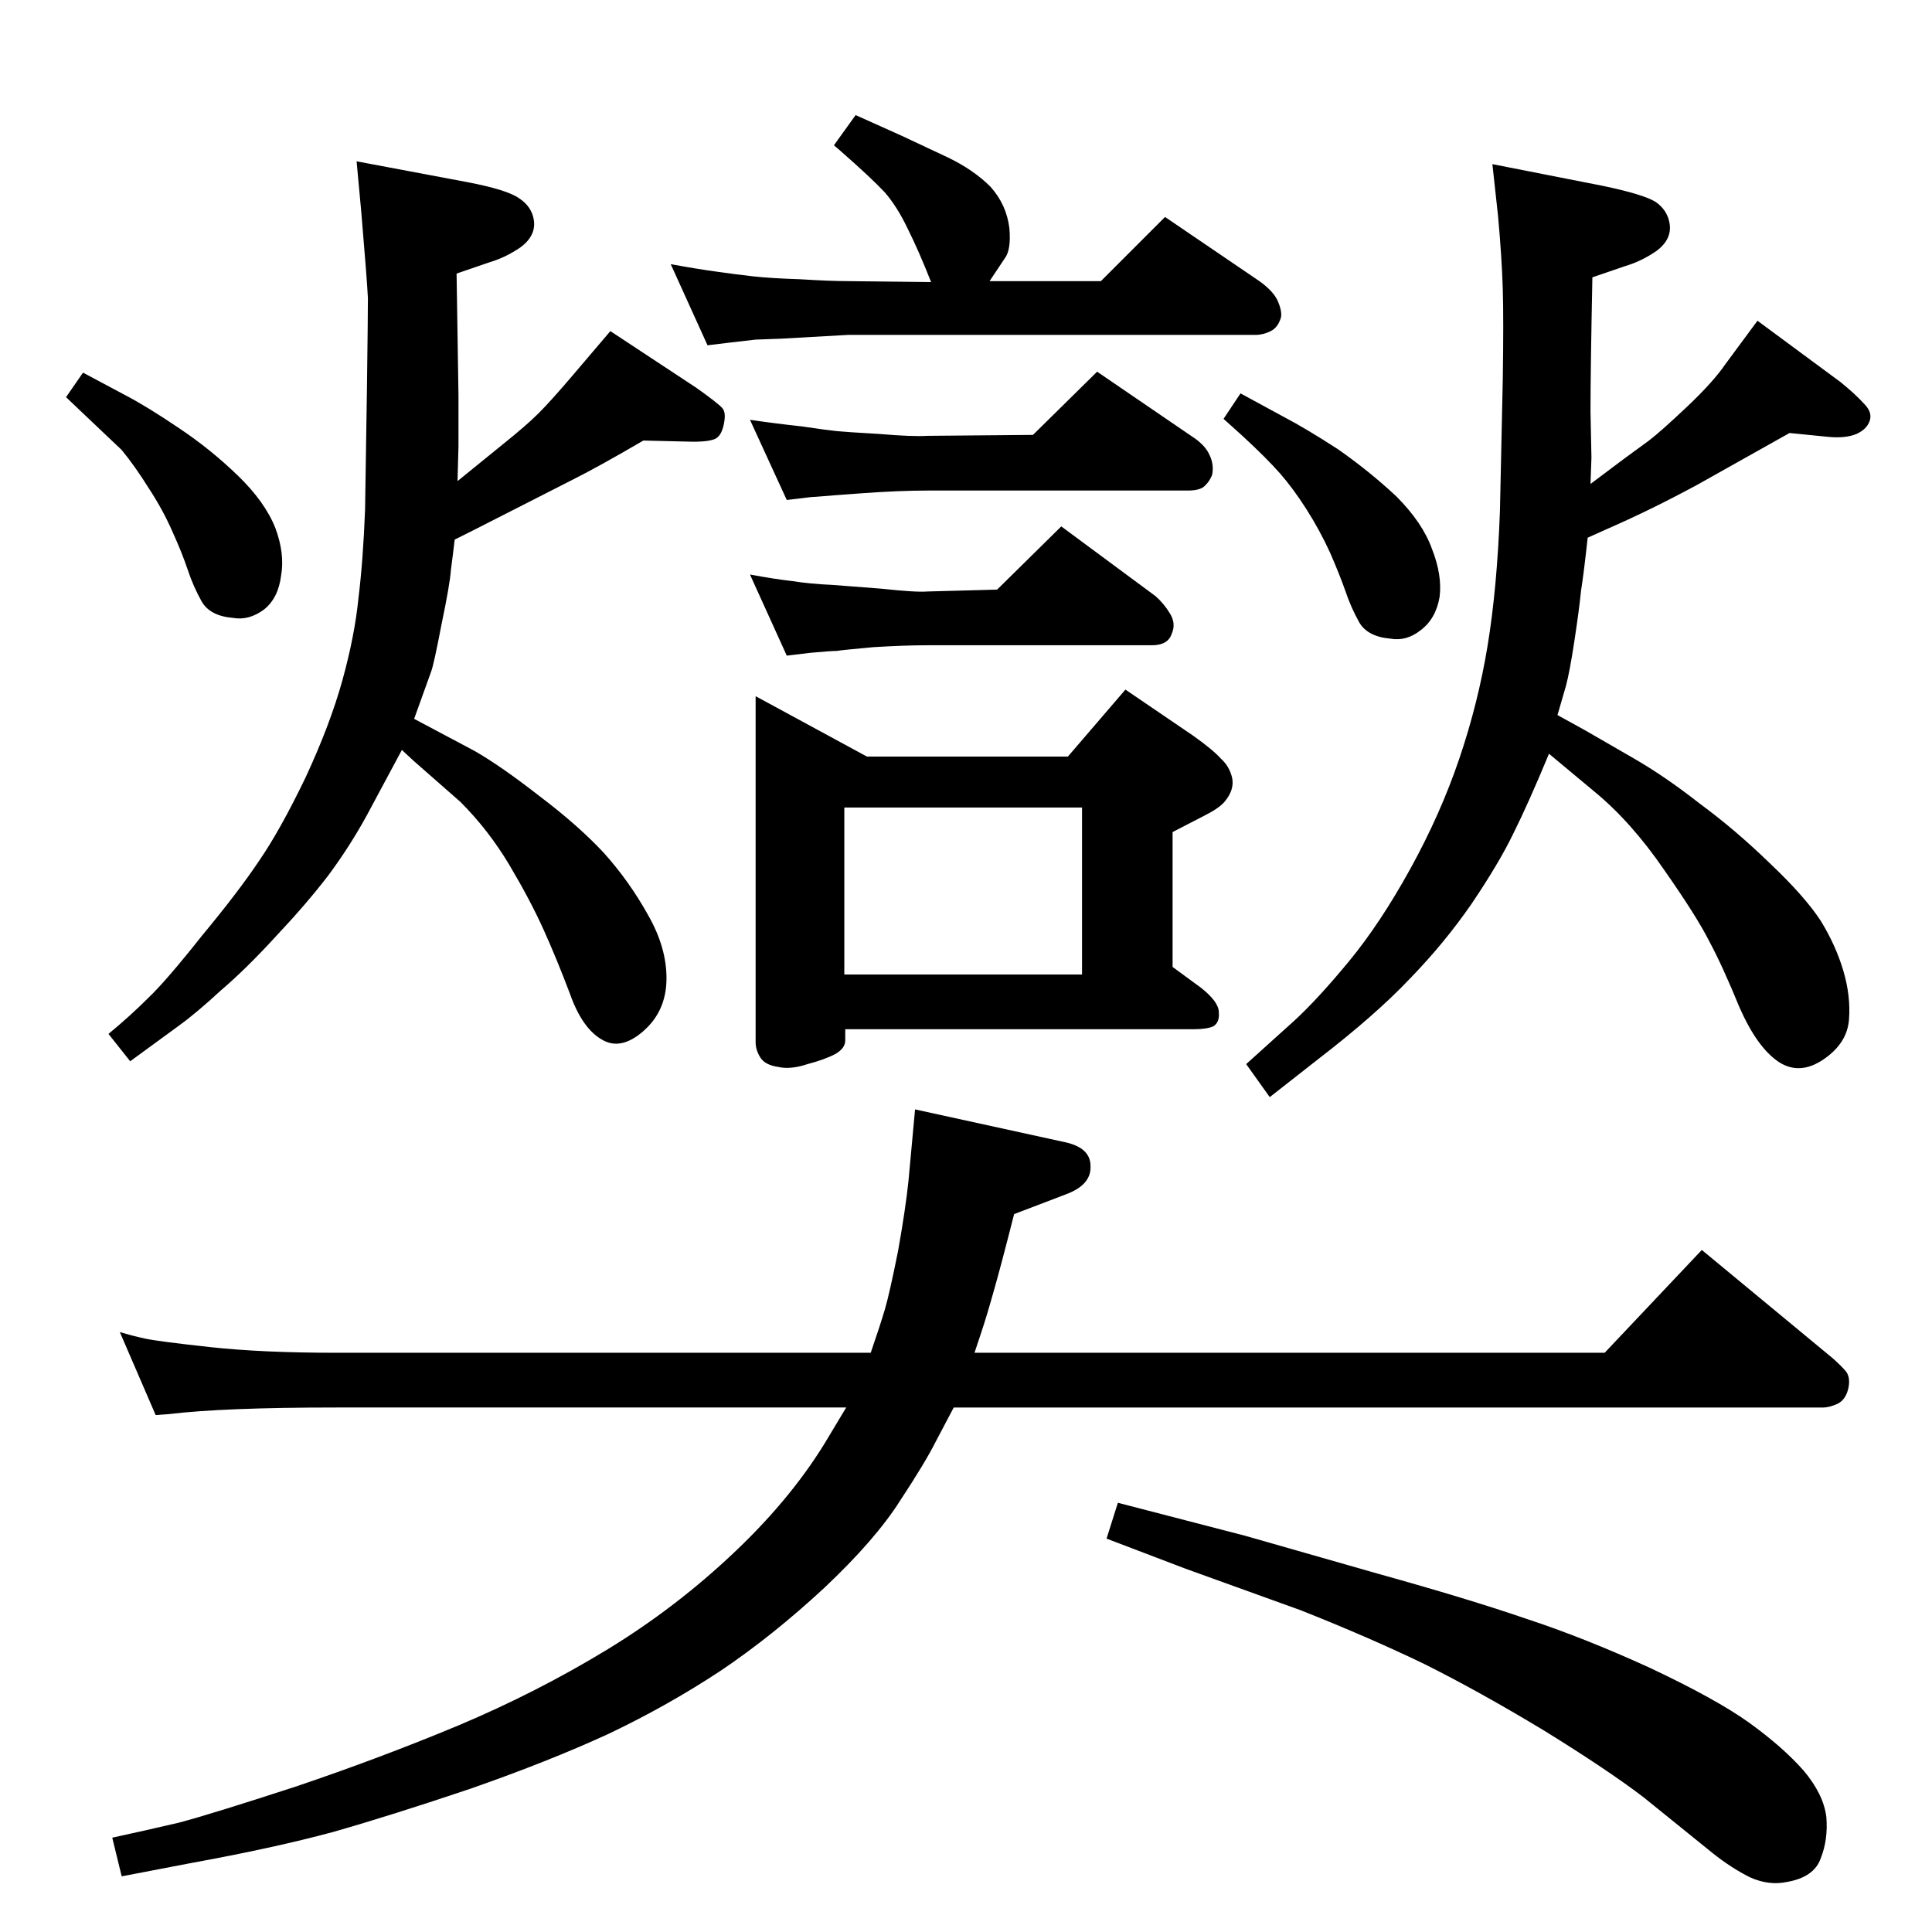 <?xml version="1.0" standalone="no"?>
<!DOCTYPE svg PUBLIC "-//W3C//DTD SVG 1.1//EN" "http://www.w3.org/Graphics/SVG/1.1/DTD/svg11.dtd" >
<svg xmlns="http://www.w3.org/2000/svg" xmlns:xlink="http://www.w3.org/1999/xlink" version="1.1" viewBox="0 0 2048 2048">
  <g transform="matrix(1 0 0 -1 0 2048)">
   <path fill="currentColor"
d="M1686 1535l36 27l26 19q13 10 40.5 36t40.5 45l34 46l88 -65q16 -13 25 -23q9 -9 6 -18t-14 -14q-12 -5 -31 -3l-40 4l-98 -55q-50 -27 -96 -47l-20 -9q-4 -37 -7 -56q-2 -20 -7 -53t-9 -48l-9 -31l29 -16l52 -30q33 -19 70 -48q38 -28 74 -63q37 -35 54 -61
q16 -26 24 -53t6 -52t-27 -42t-47 -3q-23 15 -42 58q-18 44 -32 70q-13 26 -48 76q-35 51 -74 83l-48 40q-22 -53 -38 -85q-15 -31 -44 -74q-29 -42 -66 -80q-36 -38 -97 -85l-51 -40l-25 35l51 46q25 23 58 63t65 98t52 117t30 120t13 142l3 139q1 65 0 97q-1 33 -5 77
l-6 55l117 -23q43 -9 56 -17q13 -9 15 -24q2 -16 -14 -28q-16 -11 -33 -16l-35 -12q-2 -99 -2 -142q1 -43 1 -49zM378 1877l117 -22q42 -8 55 -17q14 -9 16 -24q2 -16 -14 -28q-16 -11 -33 -16l-35 -12l2 -129v-54l-1 -37l48 39q25 20 38 33t36 40l40 47l91 -60
q24 -17 28 -22t1 -18t-11 -15q-9 -3 -32 -2l-42 1q-48 -28 -74 -41l-106 -54l-20 -10q-2 -17 -4 -32q-1 -15 -10 -58q-8 -42 -11 -50l-18 -50l64 -34q28 -16 69 -48q41 -31 68 -60q27 -30 47 -66q20 -35 19.5 -68.5t-24.5 -54.5t-44 -9q-21 12 -34 49q-14 37 -28 68t-36 68
t-52 67l-49 43l-13 12l-37 -69q-18 -33 -41 -64q-23 -30 -55 -64q-32 -35 -59 -58q-26 -24 -44 -37l-52 -38l-23 29q23 19 42 38q19 18 57 66q39 47 61 80q22 32 49 88q26 56 39 103t17 87q5 41 7 94l2 130q1 75 1 94q-1 20 -7 91zM1011 556l-19 -36q-11 -22 -38 -63
q-26 -41 -80 -92q-55 -51 -110 -88q-56 -37 -119 -67q-63 -29 -146 -58q-83 -28 -146 -46q-63 -17 -151 -33l-73 -14l-10 41q37 8 71 16q34 9 123 38q89 30 173 65q83 35 157 80t137 105q62 59 99 122l18 30h-540q-120 0 -178 -7l-14 -1l-38 88q13 -4 27 -7t69 -9t134 -6
h566q10 29 15 46t14 62q8 45 11 74l7 76l160 -35q26 -6 26 -25q1 -20 -26 -30l-55 -21q-15 -59 -22 -83q-7 -25 -13 -43l-7 -21h668l103 109l139 -115q9 -8 14 -14q5 -7 2 -19q-3 -11 -11 -15q-9 -4 -15 -4h-922zM907 1926l49 -22l49 -23q27 -13 45 -31q17 -19 20 -44
q2 -23 -5 -32l-16 -24h118l68 68l100 -68q14 -10 19 -20q5 -11 4 -18q-3 -11 -11 -15t-16 -4h-432l-71 -4l-27 -1l-26 -3l-25 -3l-39 86q27 -5 49 -8q21 -3 39 -5t49 -3q32 -2 51 -2l88 -1q-13 33 -25 57q-11 23 -24 38q-14 15 -47 44l-7 6zM834 1518l-39 85q27 -4 55 -7
q27 -4 37 -5t45 -3q35 -3 51 -2l112 1l68 67l104 -71q11 -8 15 -17q5 -10 3 -21q-3 -8 -9 -13q-5 -4 -17 -4h-276q-30 0 -71 -3l-27 -2q-24 -2 -26 -2zM834 1353l-39 86q27 -5 45 -7q19 -3 42 -4l52 -4q37 -4 49 -3l74 2l68 67l100 -74q9 -8 15 -18q7 -11 2 -22
q-4 -12 -21 -12h-238q-24 0 -57 -2q-33 -3 -39 -4q-6 0 -28 -2zM801 1310l118 -64h213l61 71l72 -49q21 -15 29 -24q9 -8 12 -20q3 -13 -8 -26q-6 -7 -22 -15l-33 -17v-143l30 -22q19 -15 19 -26q1 -11 -6 -15q-7 -3 -20 -3h-370v-12q0 -8 -10 -14q-11 -6 -30 -11
q-18 -6 -31 -3q-14 2 -19 10t-5 16v367zM895 1015h252v177h-252v-177zM1185 455l135 -35l140 -40q97 -27 158 -48q61 -20 131 -52q70 -33 105 -58q36 -26 58 -51q21 -25 24 -49q2 -24 -6 -44q-7 -20 -36 -25q-19 -4 -39 5q-20 10 -40 26l-73 59q-38 29 -106 71
q-68 41 -126 70q-58 28 -131 57l-122 44l-84 32zM88 1653l45 -24q23 -12 57 -35q33 -22 62 -50t40 -56q10 -27 6 -50q-3 -24 -18 -36q-16 -12 -33 -9q-24 2 -33 17q-9 16 -15 34t-16 40q-10 23 -25 46q-15 24 -29 41l-39 37l-20 19zM1315 1631l46 -25q23 -12 57 -34
q33 -23 62 -50q28 -28 38 -56q11 -28 8 -51q-4 -23 -20 -35q-15 -12 -32 -9q-24 2 -33 17q-9 16 -15 34q-6 17 -16 40q-11 24 -25 46t-28 38t-40 40l-20 18z" />
  </g>

</svg>
